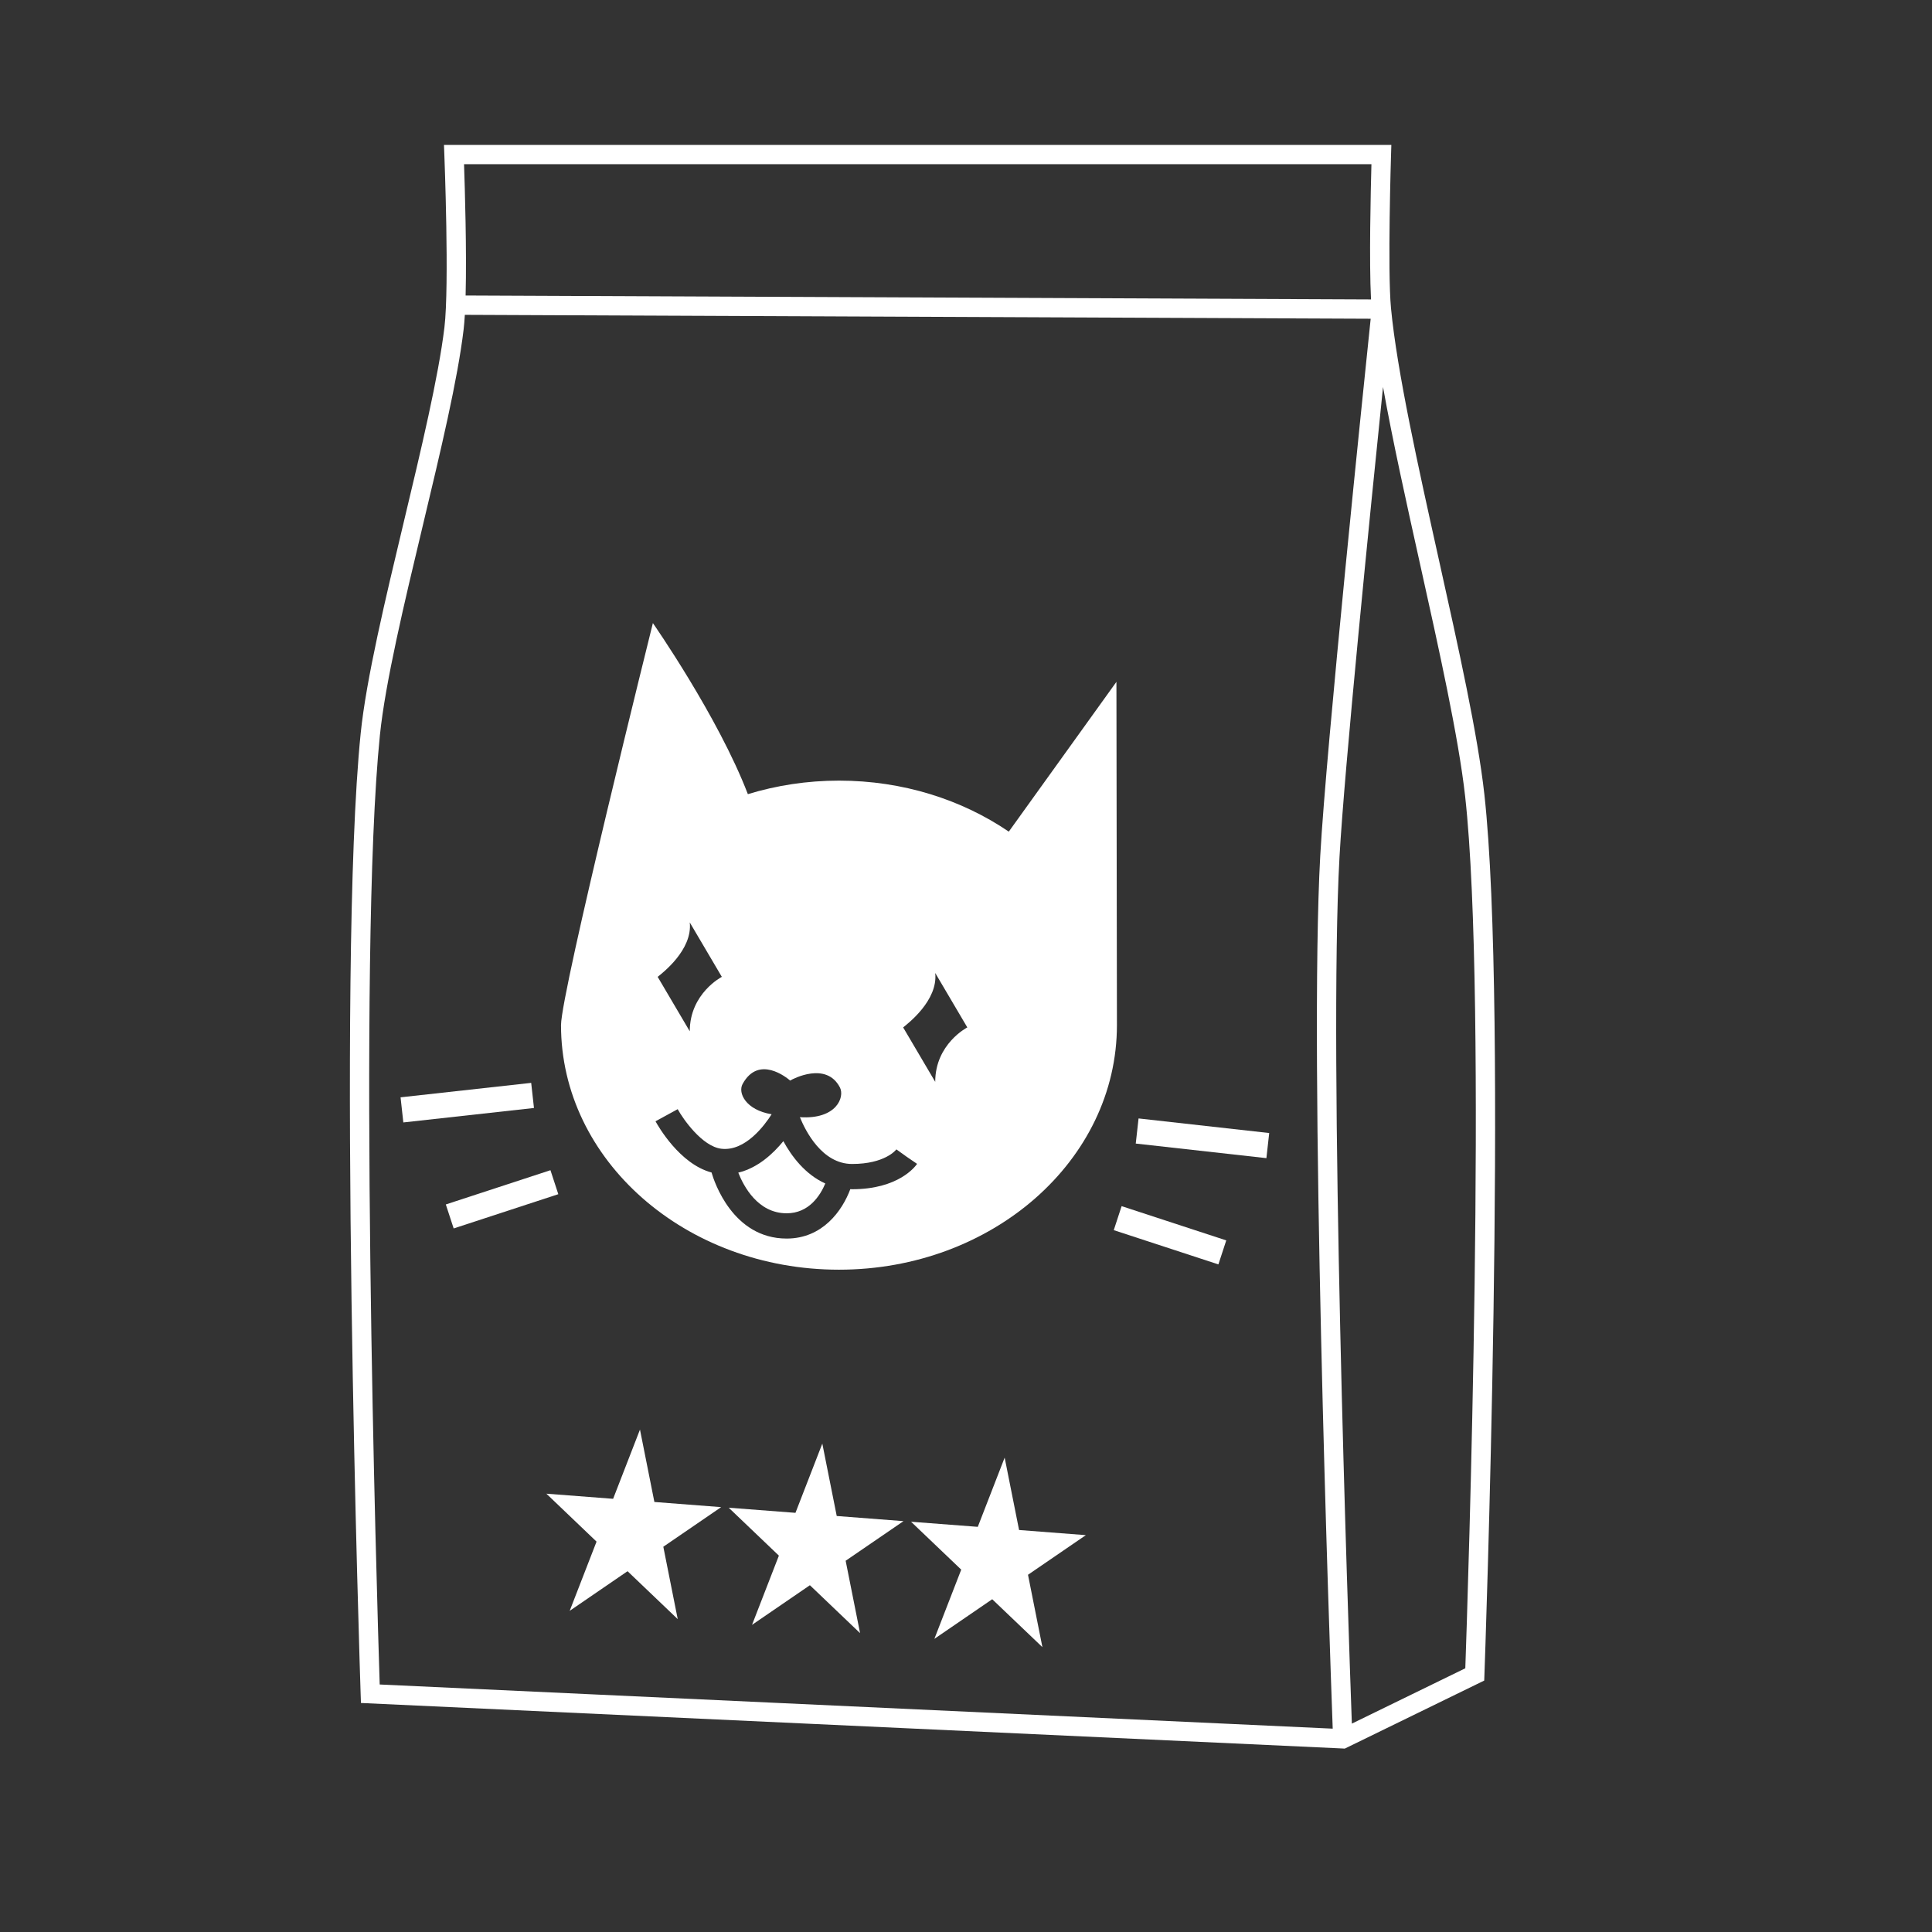 <svg fill="#FFFFFF" xmlns="http://www.w3.org/2000/svg" xmlns:xlink="http://www.w3.org/1999/xlink" version="1.1" x="0px" y="0px" viewBox="0 0 100 100" enable-background="new 0 0 100 100" xml:space="preserve"><rect x="0" y="0" width="100" height="100" fill="#333333" stroke="none"/><path fill="#FFFFFF" d="M76.83,41.112c-0.345-3.103-1.322-7.5-2.357-12.155c-1.063-4.788-2.164-9.738-2.475-13.004  c-0.185-1.937,0-7.877,0.002-7.937L72.016,7.5H22.98L23,8.02c0.003,0.067,0.263,6.751,0.004,8.921  c-0.304,2.542-1.214,6.353-2.095,10.038C19.948,31,18.954,35.159,18.67,37.95c-1.251,12.245-0.015,49.361-0.003,49.734l0.016,0.462  l50.794,2.354l0.128,0.007l7.218-3.521l0.011-0.3C76.846,86.343,78.075,52.323,76.83,41.112 M70.985,8.5  c-0.037,1.368-0.124,5.065-0.021,6.998L24.1,15.295c0.06-2.303-0.038-5.537-0.081-6.796H70.985z M19.664,38.051  c0.279-2.724,1.264-6.85,2.218-10.839c0.928-3.884,1.805-7.553,2.114-10.153c0.026-0.216,0.047-0.477,0.064-0.763l46.886,0.202  c-0.358,3.434-2.298,22.142-2.611,27.808c-0.583,10.517,0.485,40.782,0.646,45.169l-49.328-2.286  C19.514,82.864,18.496,49.489,19.664,38.051 M75.844,86.35l-5.872,2.864c-0.185-5.085-1.211-34.539-0.64-44.853  c0.254-4.568,1.569-17.676,2.253-24.33c0.5,2.782,1.212,5.993,1.912,9.143c0.983,4.424,2,8.999,2.339,12.049  C77.012,51.801,75.963,82.95,75.844,86.35"/><rect x="61.624" y="55.538" transform="matrix(-0.111 0.994 -0.994 -0.111 127.739 3.556)" fill="#FFFFFF" width="1.308" height="6.803"/><rect x="59.867" y="61.087" transform="matrix(-0.311 0.95 -0.95 -0.311 140.122 26.327)" fill="#FFFFFF" width="1.308" height="5.701"/><rect x="20.796" y="56.417" transform="matrix(-0.994 0.11 -0.11 -0.994 54.515 111.14)" fill="#FFFFFF" width="6.802" height="1.308"/><rect x="23.104" y="61.416" transform="matrix(-0.95 0.311 -0.311 -0.95 69.947 112.971)" fill="#FFFFFF" width="5.701" height="1.307"/><path fill="#FFFFFF" d="M29.038,53.062c0,6.99,6.441,12.657,14.387,12.657c7.945,0,14.387-5.667,14.387-12.657  c0-1.134-0.026-17.77-0.026-17.77l-5.571,7.753c-2.432-1.654-5.479-2.64-8.789-2.64c-1.653,0-3.239,0.249-4.717,0.7  c-1.538-4.013-4.916-8.854-4.916-8.854S29.038,51.345,29.038,53.062 M37.362,50.562c0,0-1.66,0.852-1.66,2.818l-1.661-2.818  c0.227-0.186,1.814-1.387,1.661-2.818L37.362,50.562z M48.407,55.996l-1.66-2.817c0.226-0.187,1.813-1.388,1.66-2.818l1.661,2.818  C50.067,53.179,48.407,54.03,48.407,55.996 M33.929,58.038l1.148-0.627c0.269,0.493,1.262,1.928,2.26,2.048  c1.237,0.146,2.237-1.211,2.602-1.785c-1.337-0.221-1.758-1.104-1.501-1.569c0.829-1.509,2.275-0.334,2.46-0.175  c0.127-0.081,1.873-1.007,2.577,0.359c0.254,0.492-0.175,1.662-2.073,1.536c0.286,0.703,1.143,2.422,2.703,2.422  c1.7,0,2.268-0.724,2.292-0.755l0.531,0.381l0.54,0.369c-0.091,0.135-0.964,1.313-3.363,1.313c-0.032,0-0.062-0.004-0.093-0.005  c-0.412,1.105-1.428,2.558-3.294,2.558h-0.003c-2.789-0.002-3.751-2.952-3.886-3.42C35.181,60.252,34.059,58.276,33.929,58.038"/><path fill="#FFFFFF" d="M40.546,59.066c0.419,0.769,1.121,1.719,2.172,2.191c-0.262,0.621-0.846,1.543-2,1.543h-0.002  c-1.489-0.001-2.226-1.399-2.503-2.105C39.226,60.453,40.023,59.708,40.546,59.066"/><polygon fill="#FFFFFF" points="33.125,73.995 33.871,77.742 37.327,78.009 34.333,80.059 35.079,83.806 32.482,81.325   29.487,83.377 30.877,79.794 28.28,77.313 31.735,77.578 "/><polygon fill="#FFFFFF" points="42.563,74.721 43.309,78.468 46.765,78.734 43.771,80.784 44.517,84.531 41.92,82.051   38.925,84.102 40.315,80.519 37.718,78.039 41.173,78.304 "/><polygon fill="#FFFFFF" points="52.001,75.446 52.747,79.193 56.203,79.459 53.209,81.51 53.955,85.256 51.357,82.776   48.363,84.827 49.753,81.244 47.156,78.765 50.61,79.029 "/></svg>